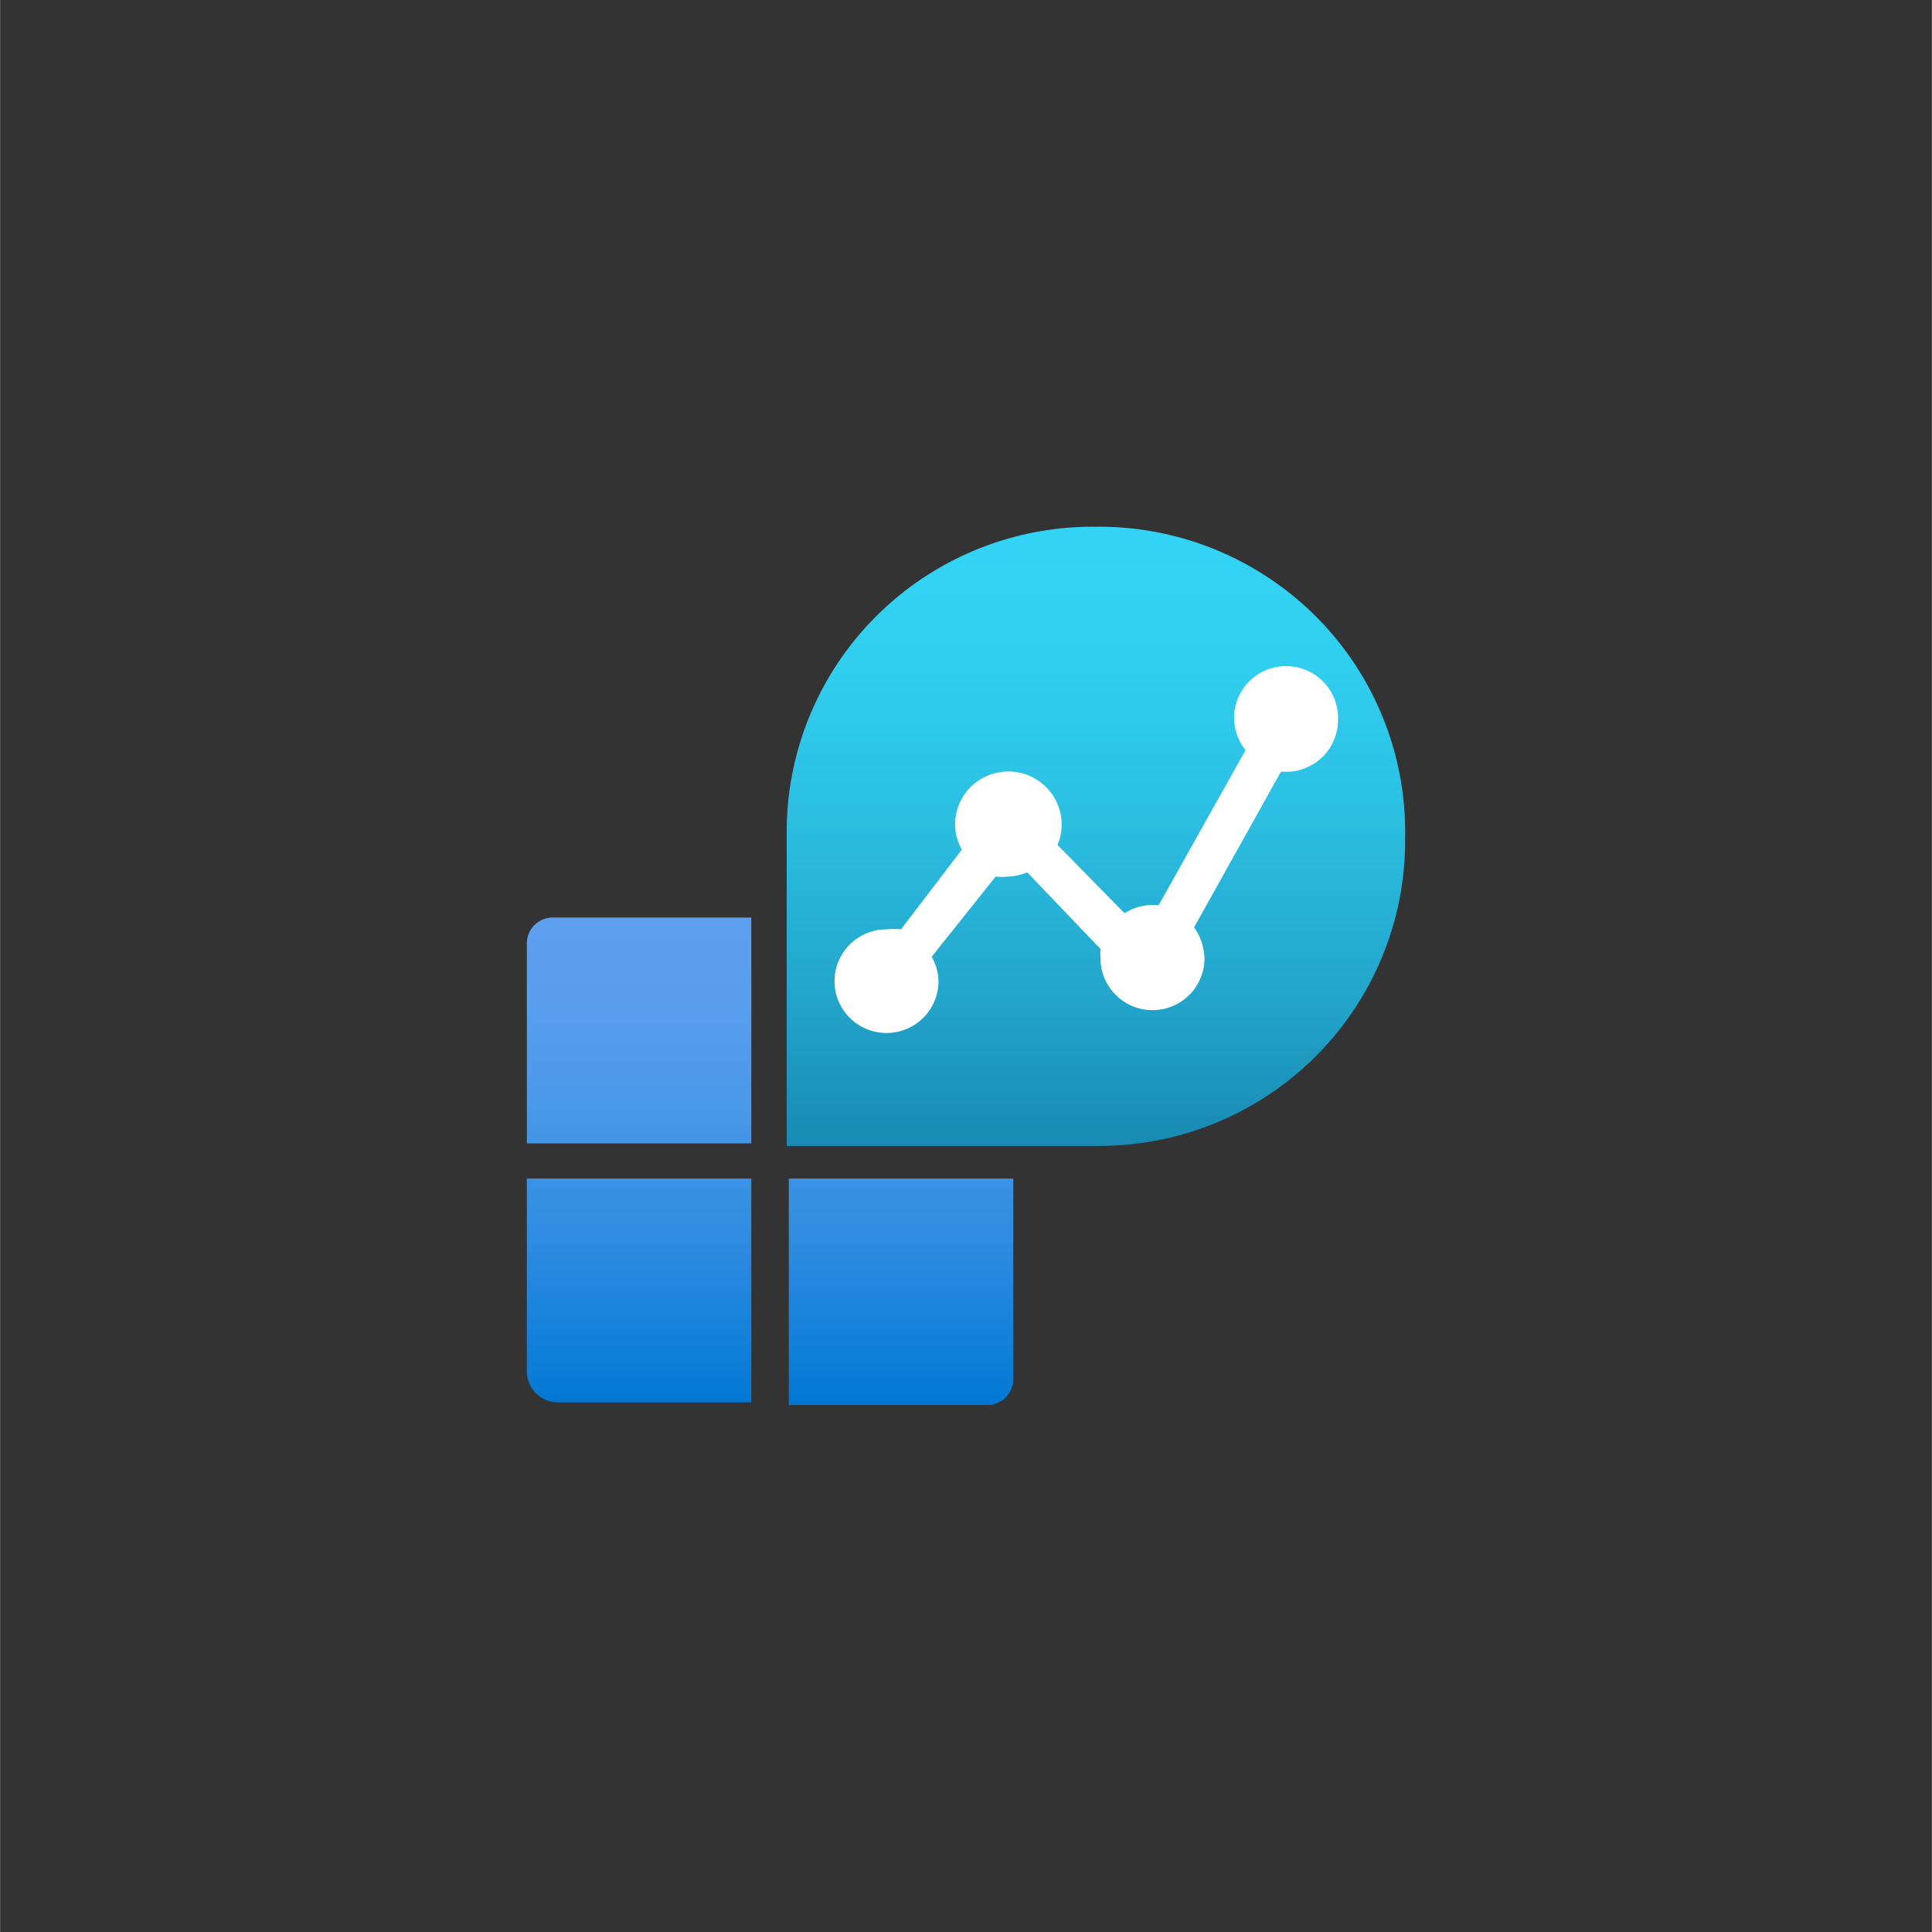 <?xml version="1.0" encoding="UTF-8" standalone="no"?>
<!DOCTYPE svg PUBLIC "-//W3C//DTD SVG 1.1//EN" "http://www.w3.org/Graphics/SVG/1.1/DTD/svg11.dtd">
<!-- Generated by Microsoft Visio, SVG Export Log Analytics Solution.svg Page-1 -->
<svg xmlns="http://www.w3.org/2000/svg" xmlns:xlink="http://www.w3.org/1999/xlink" xmlns:ev="http://www.w3.org/2001/xml-events"
		width="1.732in" height="1.732in" viewBox="0 0 124.696 124.71" xml:space="preserve" color-interpolation-filters="sRGB"
		class="st4">
	<rect x="0" y="0" width="124.696" height="124.71" fill="#333333" stroke="none"/>
	<style type="text/css">
	<![CDATA[
		.st1 {fill:url(#grad0-6);stroke:none;stroke-linecap:butt;stroke-width:34}
		.st2 {fill:url(#grad0-10);stroke:none;stroke-linecap:butt;stroke-width:34}
		.st3 {fill:#ffffff;stroke:none;stroke-linecap:butt;stroke-width:34}
		.st4 {fill:none;fill-rule:evenodd;font-size:12px;overflow:visible;stroke-linecap:square;stroke-miterlimit:3}
	]]>
	</style>

	<defs id="Patterns_And_Gradients">
		<linearGradient id="grad0-6" x1="0" y1="0" x2="1" y2="0" gradientTransform="rotate(90 0.5 0.5)">
			<stop offset="0" stop-color="#5ea0ef" stop-opacity="1"/>
			<stop offset="0.18" stop-color="#589eed" stop-opacity="1"/>
			<stop offset="0.41" stop-color="#4897e9" stop-opacity="1"/>
			<stop offset="0.66" stop-color="#2e8ce1" stop-opacity="1"/>
			<stop offset="0.94" stop-color="#0a7cd7" stop-opacity="1"/>
			<stop offset="1" stop-color="#0078d4" stop-opacity="1"/>
		</linearGradient>
		<linearGradient id="grad0-10" x1="0" y1="0" x2="1" y2="0" gradientTransform="rotate(-90 0.5 0.5)">
			<stop offset="0" stop-color="#198ab3" stop-opacity="1"/>
			<stop offset="0.24" stop-color="#22a5cb" stop-opacity="1"/>
			<stop offset="0.53" stop-color="#2bbfe2" stop-opacity="1"/>
			<stop offset="0.79" stop-color="#30cff0" stop-opacity="1"/>
			<stop offset="1" stop-color="#32d4f5" stop-opacity="1"/>
		</linearGradient>
	</defs>
	<g>
		<title>Page-1</title>
		<g id="group9596-1" transform="translate(34,-34.016)">
			<title>Log Analytics Solution.9596</title>
			<g id="group9597-2">
				<title>Icon-manage-321</title>
				<g id="shape9598-3">
					<title>Sheet.9598</title>
					<path d="M16.91 110.09 L31.4 110.09 L31.4 123.04 A1.677 1.672 0 0 1 29.72 124.71 L16.91 124.71 L16.91 110.09
								 ZM2.01 124.54 L14.49 124.54 L14.49 110.09 L0 110.09 L0 122.54 A2.013 2.007 -180 0 0 2.01 124.54
								 ZM0 107.82 L14.49 107.82 L14.49 93.24 L1.68 93.24 A1.677 1.672 -180 0 0 -0 94.91 L0 107.82 Z"
							class="st1"/>
				</g>
				<g id="shape9599-7" transform="translate(16.773,-16.724)">
					<title>Sheet.9599</title>
					<path d="M19.96 84.74 A19.759 19.7 0 0 1 39.92 104.81 A19.759 19.7 0 0 1 19.96 124.71 L0 124.71 L0 104.64
								 A19.759 19.7 0 0 1 19.96 84.74 Z" class="st2"/>
				</g>
				<g id="shape9600-11" transform="translate(20.842,-24.995)">
					<title>Sheet.9600</title>
					<path d="M28.17 102.01 A3.355 3.345 -180 0 0 24.81 105.35 A3.355 3.345 -180 0 0 25.55 107.43 L19.95 117.43
								 L19.51 117.43 A3.355 3.345 -180 0 0 17.74 117.96 L13.41 113.55 A3.355 3.345 -180 0 0 13.68
								 112.24 A3.438 3.428 -180 0 0 6.8 112.24 A3.355 3.345 -180 0 0 7.24 113.85 L3.31 119 A4.227
								 4.214 -180 0 0 2.37 119 A3.355 3.345 -180 1 0 5.73 122.34 A3.355 3.345 -180 0 0 5.29 120.77
								 L9.42 115.59 A3.355 3.345 -180 0 0 10.26 115.59 A3.522 3.512 -180 0 0 11.46 115.32 L16.19
								 120.27 A3.69 3.679 -180 0 0 16.19 120.87 A3.355 3.345 -180 0 0 22.9 120.87 A3.69 3.679
								 -180 0 0 22.23 118.87 L27.83 108.83 L28.17 108.83 A3.355 3.345 -180 0 0 31.52 105.49 A3.355
								 3.345 -180 0 0 28.17 102.01 Z" class="st3"/>
				</g>
			</g>
		</g>
	</g>
</svg>
